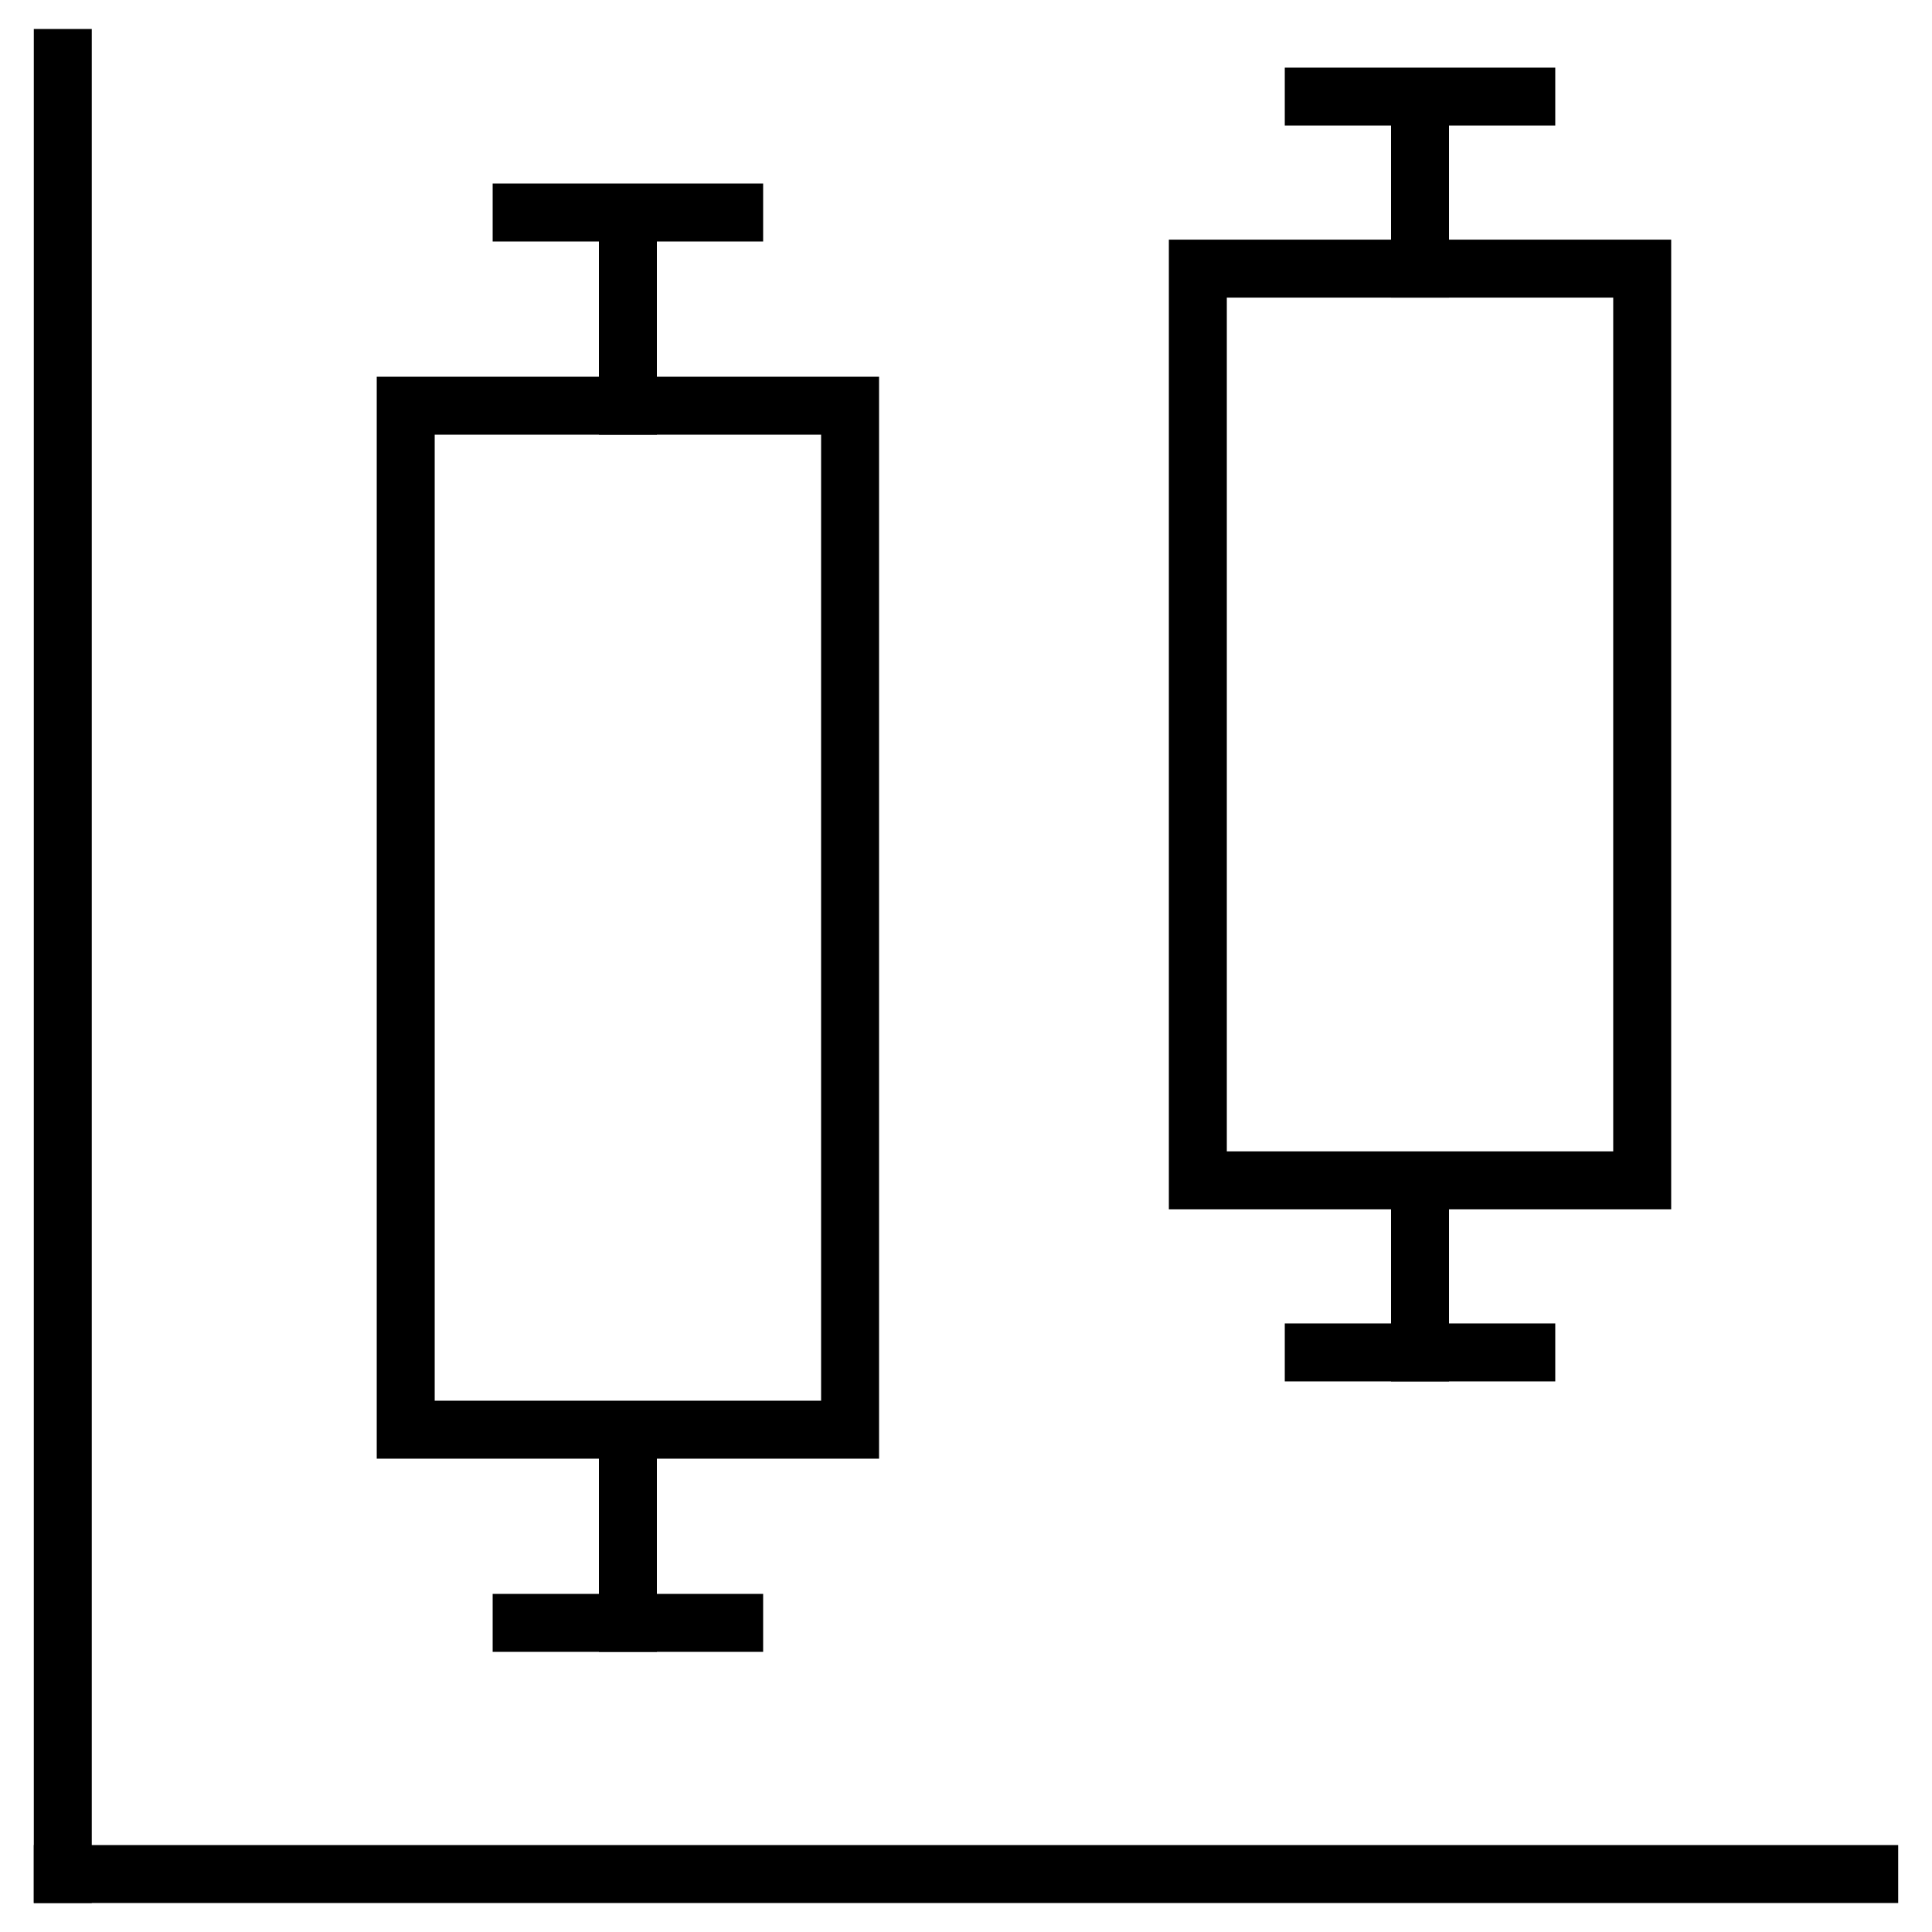 <?xml version="1.0" standalone="no"?><!-- Generator: Gravit.io --><svg xmlns="http://www.w3.org/2000/svg" xmlns:xlink="http://www.w3.org/1999/xlink" style="isolation:isolate" viewBox="0 0 100 100" width="100" height="100"><defs><clipPath id="_clipPath_wcr5Rer1h1uOKuoePJ5sroNBjVVFGnFH"><rect width="100" height="100"/></clipPath></defs><g clip-path="url(#_clipPath_wcr5Rer1h1uOKuoePJ5sroNBjVVFGnFH)"><line x1="3.25" y1="3" x2="3.25" y2="97" vector-effect="non-scaling-stroke" stroke-width="3" stroke="rgb(0,0,0)" stroke-linejoin="miter" stroke-linecap="square" stroke-miterlimit="3"/><line x1="3.25" y1="97" x2="96.75" y2="97" vector-effect="non-scaling-stroke" stroke-width="3" stroke="rgb(0,0,0)" stroke-linejoin="miter" stroke-linecap="square" stroke-miterlimit="3"/><rect x="21" y="21" width="23" height="53" transform="matrix(1,0,0,1,0,0)" fill="none" vector-effect="non-scaling-stroke" stroke-width="3" stroke="rgb(0,0,0)" stroke-linejoin="miter" stroke-linecap="square" stroke-miterlimit="2"/><line x1="32.5" y1="21" x2="32.5" y2="12" vector-effect="non-scaling-stroke" stroke-width="3" stroke="rgb(0,0,0)" stroke-linejoin="miter" stroke-linecap="square" stroke-miterlimit="3"/><line x1="27" y1="11" x2="38" y2="11" vector-effect="non-scaling-stroke" stroke-width="3" stroke="rgb(0,0,0)" stroke-linejoin="miter" stroke-linecap="square" stroke-miterlimit="3"/><line x1="32.5" y1="84" x2="32.5" y2="75" vector-effect="non-scaling-stroke" stroke-width="3" stroke="rgb(0,0,0)" stroke-linejoin="miter" stroke-linecap="square" stroke-miterlimit="3"/><line x1="27" y1="84" x2="38" y2="84" vector-effect="non-scaling-stroke" stroke-width="3" stroke="rgb(0,0,0)" stroke-linejoin="miter" stroke-linecap="square" stroke-miterlimit="3"/><rect x="62" y="13.904" width="23" height="47.192" transform="matrix(1,0,0,1,0,0)" fill="none" vector-effect="non-scaling-stroke" stroke-width="3" stroke="rgb(0,0,0)" stroke-linejoin="miter" stroke-linecap="square" stroke-miterlimit="2"/><line x1="73.5" y1="13.904" x2="73.5" y2="5.89" vector-effect="non-scaling-stroke" stroke-width="3" stroke="rgb(0,0,0)" stroke-linejoin="miter" stroke-linecap="square" stroke-miterlimit="3"/><line x1="68" y1="5" x2="79" y2="5" vector-effect="non-scaling-stroke" stroke-width="3" stroke="rgb(0,0,0)" stroke-linejoin="miter" stroke-linecap="square" stroke-miterlimit="3"/><line x1="73.5" y1="70" x2="73.5" y2="61.986" vector-effect="non-scaling-stroke" stroke-width="3" stroke="rgb(0,0,0)" stroke-linejoin="miter" stroke-linecap="square" stroke-miterlimit="3"/><line x1="68" y1="70" x2="79" y2="70" vector-effect="non-scaling-stroke" stroke-width="3" stroke="rgb(0,0,0)" stroke-linejoin="miter" stroke-linecap="square" stroke-miterlimit="3"/></g></svg>